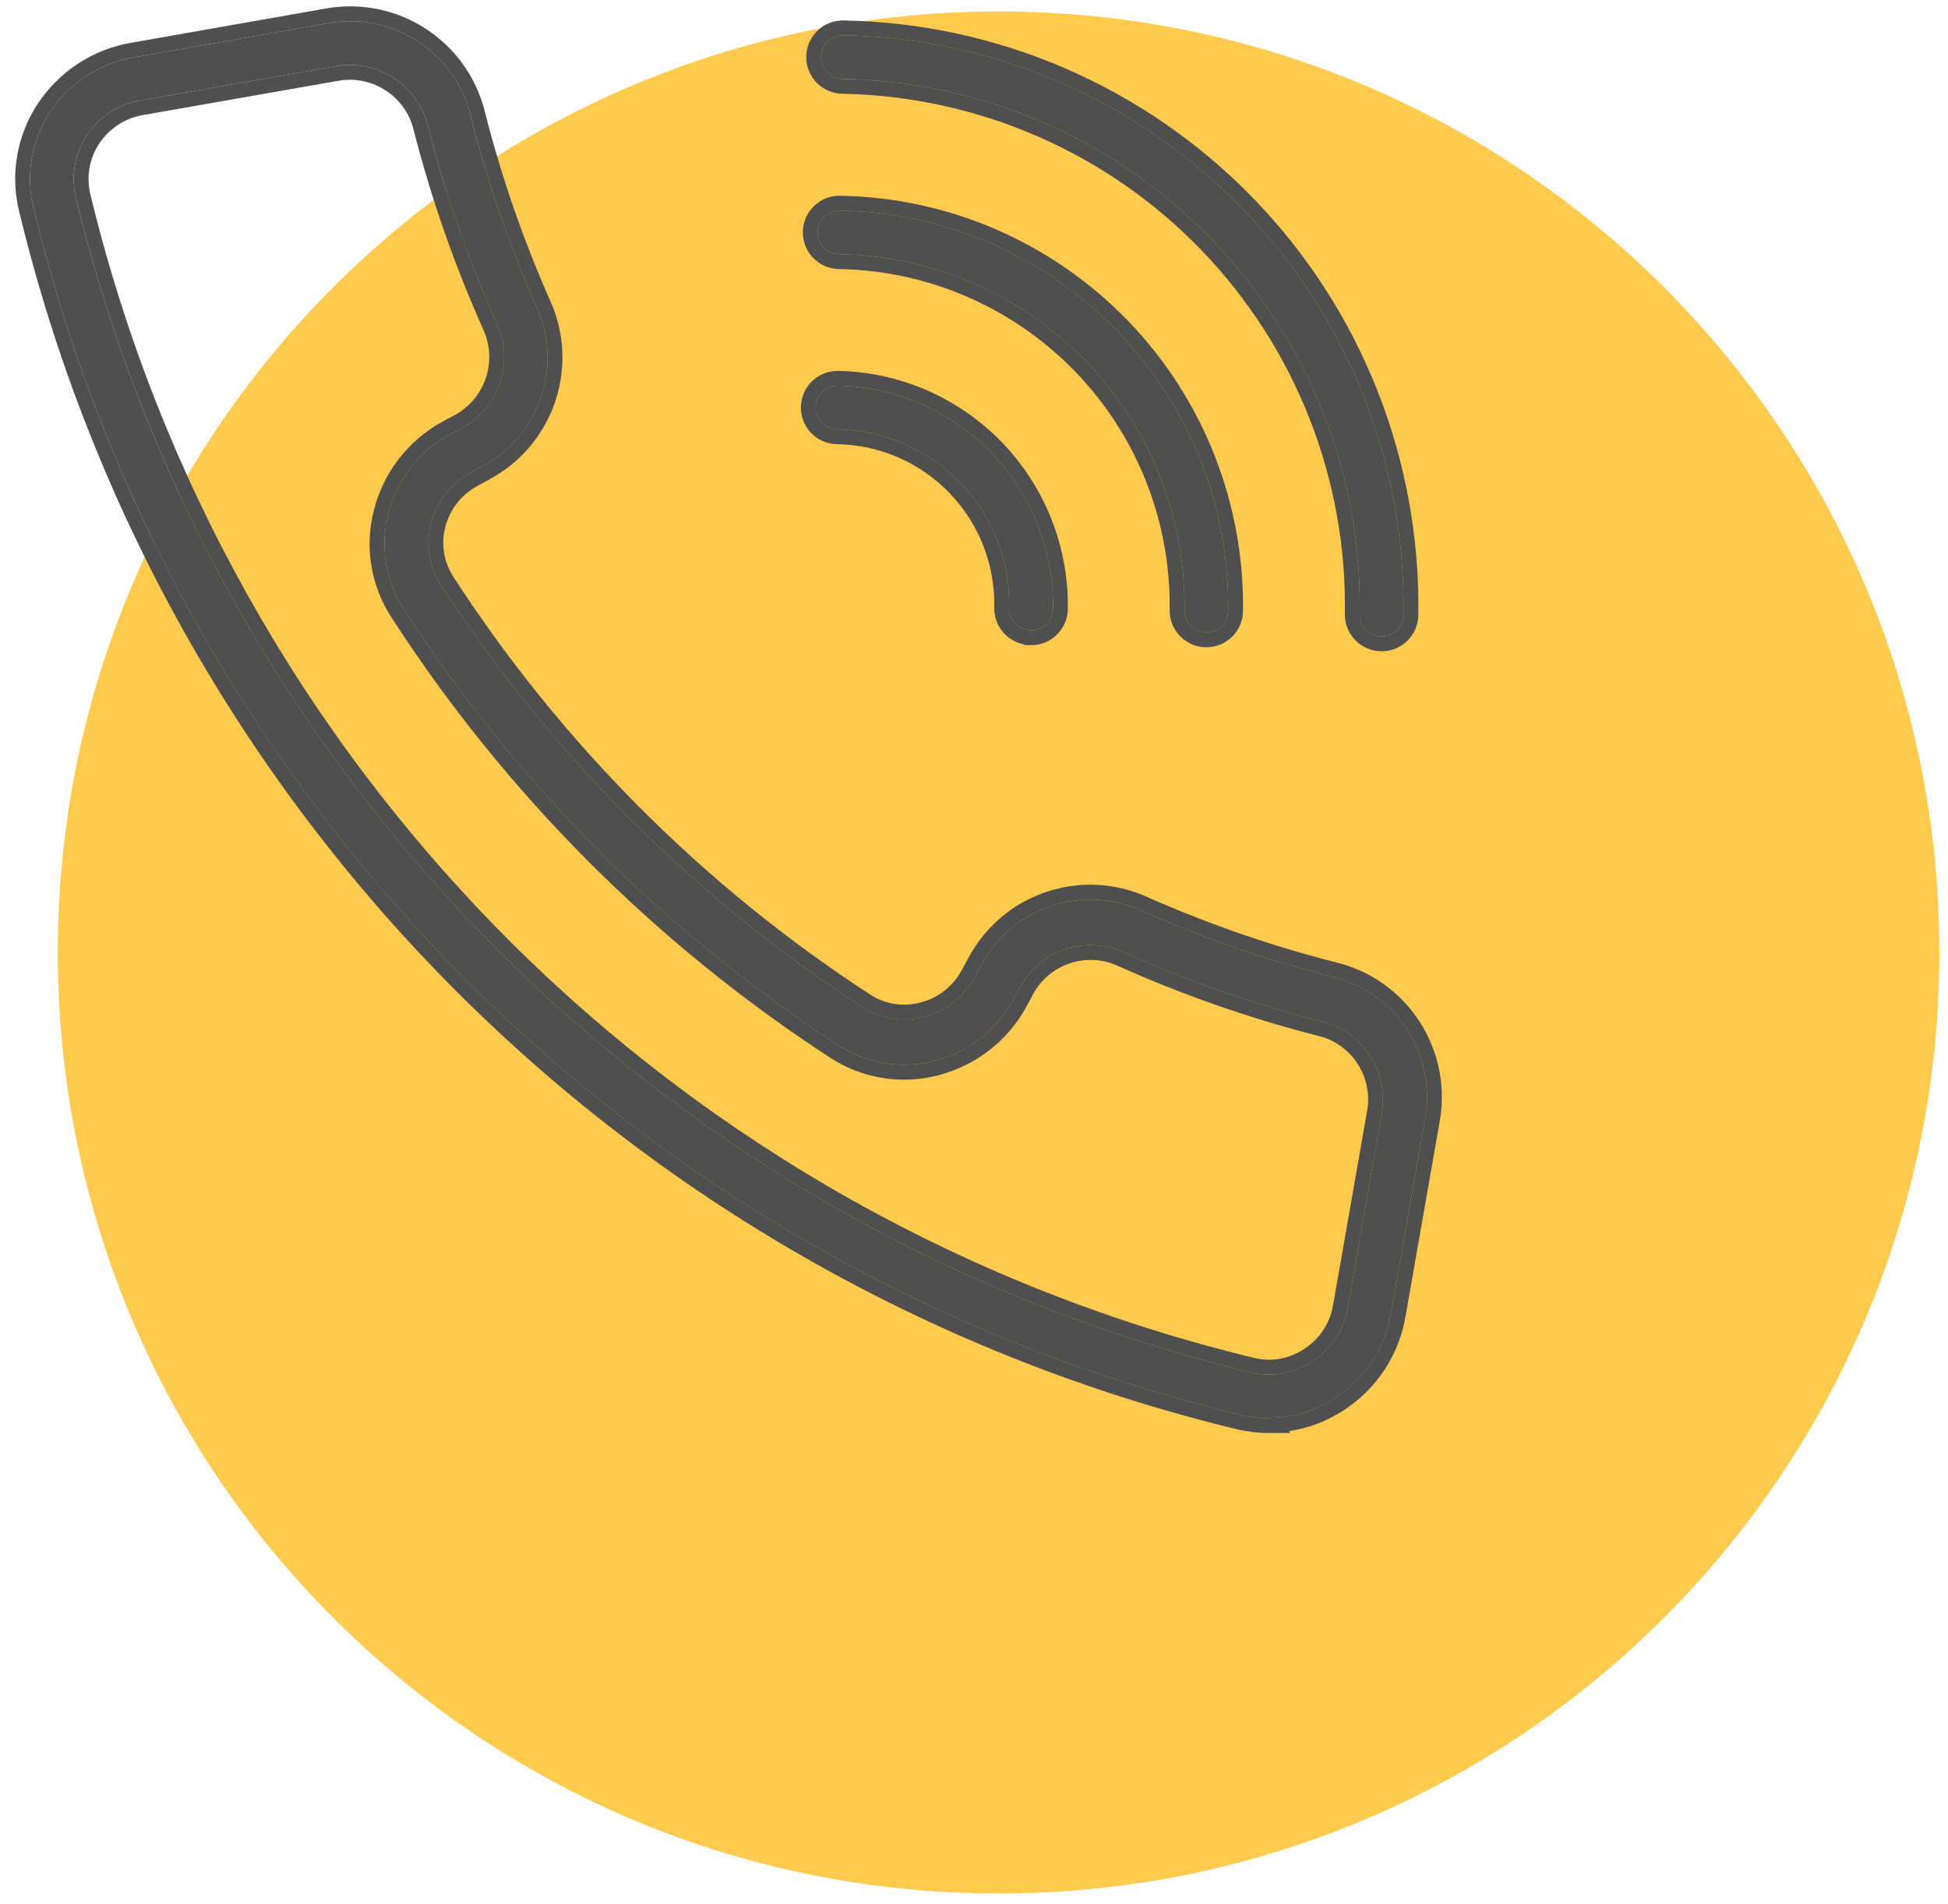 <?xml version="1.0" encoding="UTF-8"?>
<svg width="88px" height="86px" viewBox="0 0 88 86" version="1.1" xmlns="http://www.w3.org/2000/svg" xmlns:xlink="http://www.w3.org/1999/xlink">
    <title>Group 2</title>
    <g id="Page-1" stroke="none" stroke-width="1" fill="none" fill-rule="evenodd">
        <g id="Group-2" transform="translate(0.686, 0.286)">
            <path d="M86.925,42.733 C86.925,66.206 67.897,85.233 44.425,85.233 C20.953,85.233 1.925,66.206 1.925,42.733 C1.925,19.261 20.953,0.233 44.425,0.233 C67.897,0.233 86.925,19.261 86.925,42.733 Z" id="Path" fill="#FFCA4D" fill-rule="nonzero"></path>
            <path d="M56.658,63.766 C56.215,63.766 55.766,63.712 55.337,63.611 C42.117,60.414 30.037,53.636 20.418,44.023 C10.798,34.404 4.021,22.324 0.83,9.104 C0.461,7.616 0.736,6.041 1.58,4.767 C2.439,3.473 3.786,2.581 5.314,2.313 L14.183,0.751 C17.086,0.255 19.875,2.085 20.572,4.941 C21.316,7.877 22.308,10.74 23.528,13.508 C24.775,16.176 23.723,19.354 21.135,20.755 L20.552,21.077 C19.674,21.553 19.03,22.377 18.782,23.343 C18.534,24.288 18.695,25.3 19.224,26.118 C24.165,33.747 30.654,40.249 38.269,45.203 C39.094,45.733 40.1,45.894 41.045,45.646 C42.03,45.398 42.868,44.747 43.351,43.849 L43.666,43.266 C45.074,40.665 48.265,39.612 50.939,40.873 C53.708,42.093 56.577,43.085 59.507,43.829 C62.369,44.526 64.199,47.315 63.696,50.218 L62.141,59.086 C61.873,60.622 60.981,61.969 59.688,62.82 C58.789,63.424 57.737,63.745 56.651,63.745 L56.658,63.766 Z M55.806,61.694 C56.765,61.929 57.77,61.748 58.588,61.205 C59.426,60.668 60.003,59.817 60.184,58.838 L61.739,49.969 C62.054,48.086 60.854,46.276 58.997,45.84 C55.954,45.062 52.991,44.023 50.121,42.743 C48.392,41.932 46.321,42.602 45.402,44.278 L45.087,44.868 C44.336,46.242 43.042,47.241 41.527,47.63 C40.053,48.019 38.477,47.764 37.197,46.933 C29.34,41.818 22.65,35.108 17.562,27.237 C16.724,25.957 16.469,24.382 16.858,22.9 C17.247,21.385 18.246,20.098 19.62,19.347 L20.21,19.032 C21.879,18.1 22.549,16.042 21.752,14.313 C20.471,11.444 19.432,8.481 18.655,5.437 C18.212,3.58 16.402,2.387 14.525,2.695 L5.656,4.251 C4.657,4.418 3.779,5.001 3.223,5.846 C2.687,6.671 2.512,7.676 2.74,8.628 C5.844,21.499 12.447,33.264 21.805,42.629 C31.17,51.994 42.935,58.59 55.806,61.694 Z" id="Shape" fill="#4F4F4F" fill-rule="nonzero"></path>
            <path d="M57.588,64.436 L56.658,64.436 C56.162,64.436 55.662,64.376 55.184,64.264 L55.18,64.263 C41.84,61.036 29.651,54.198 19.944,44.498 C10.238,34.791 3.399,22.602 0.179,9.263 C-0.234,7.593 0.074,5.826 1.022,4.396 C1.98,2.952 3.487,1.953 5.199,1.653 L14.071,0.091 C17.319,-0.464 20.441,1.583 21.223,4.779 C21.957,7.675 22.936,10.499 24.139,13.232 C25.531,16.219 24.352,19.774 21.457,21.343 C21.456,21.344 21.455,21.344 21.455,21.345 L20.872,21.666 C20.157,22.053 19.633,22.725 19.432,23.51 L19.431,23.513 C19.23,24.277 19.361,25.095 19.788,25.754 C24.677,33.303 31.098,39.738 38.634,44.64 C39.301,45.068 40.113,45.197 40.875,44.997 L40.882,44.996 C41.685,44.793 42.368,44.263 42.761,43.532 L42.761,43.53 L43.077,42.947 C44.652,40.037 48.222,38.856 51.218,40.263 C53.949,41.466 56.78,42.444 59.669,43.178 C62.872,43.96 64.92,47.082 64.357,50.332 L62.802,59.202 C62.502,60.919 61.505,62.426 60.059,63.379 C59.304,63.885 58.451,64.215 57.559,64.348 L57.588,64.436 Z M57.343,63.702 C57.137,63.728 56.929,63.742 56.72,63.745 C56.699,63.745 56.679,63.745 56.658,63.745 C56.656,63.745 56.654,63.745 56.651,63.745 L56.658,63.766 C56.656,63.766 56.654,63.766 56.651,63.766 C56.632,63.766 56.612,63.765 56.592,63.765 C56.374,63.763 56.154,63.747 55.936,63.719 C55.734,63.694 55.534,63.657 55.337,63.611 C42.118,60.414 30.038,53.636 20.418,44.023 C10.798,34.404 4.021,22.324 0.83,9.104 C0.461,7.616 0.736,6.041 1.581,4.767 C2.439,3.473 3.786,2.581 5.315,2.313 L14.184,0.751 C17.086,0.255 19.875,2.085 20.572,4.941 C21.316,7.877 22.309,10.74 23.529,13.508 C24.775,16.177 23.723,19.354 21.135,20.755 L20.552,21.077 C19.674,21.553 19.03,22.377 18.782,23.343 C18.534,24.288 18.695,25.3 19.225,26.118 C24.165,33.747 30.655,40.249 38.27,45.203 C39.094,45.733 40.1,45.894 41.045,45.646 C42.031,45.398 42.869,44.747 43.351,43.849 L43.666,43.266 C45.074,40.665 48.265,39.612 50.94,40.873 C53.708,42.093 56.578,43.085 59.507,43.829 C62.369,44.526 64.2,47.315 63.697,50.218 L62.142,59.086 C61.873,60.622 60.982,61.969 59.688,62.82 C58.982,63.295 58.181,63.595 57.343,63.702 Z M55.964,61.042 L55.966,61.043 C56.741,61.233 57.554,61.087 58.218,60.646 L58.227,60.64 C58.909,60.204 59.377,59.513 59.524,58.72 C59.525,58.719 59.525,58.718 59.525,58.717 L61.078,49.859 C61.078,49.858 61.078,49.857 61.079,49.857 C61.334,48.321 60.355,46.847 58.844,46.493 L58.832,46.49 C55.75,45.702 52.752,44.651 49.849,43.355 L49.837,43.35 C48.428,42.689 46.741,43.235 45.992,44.597 C45.992,44.598 45.991,44.599 45.99,44.6 L45.676,45.189 C44.835,46.728 43.389,47.844 41.697,48.279 C40.039,48.715 38.27,48.428 36.832,47.495 C28.897,42.329 22.139,35.551 17,27.603 C16.059,26.164 15.774,24.395 16.21,22.732 C16.645,21.038 17.762,19.599 19.299,18.759 L19.305,18.756 L19.889,18.444 C21.249,17.681 21.793,16.003 21.143,14.594 L21.14,14.586 C19.845,11.683 18.793,8.684 18.006,5.603 L18.003,5.593 C17.643,4.081 16.169,3.107 14.638,3.356 L5.768,4.912 C4.958,5.048 4.241,5.521 3.784,6.213 C3.349,6.884 3.208,7.7 3.392,8.472 C6.467,21.222 13.009,32.877 22.28,42.155 C31.558,51.433 43.213,57.968 55.964,61.042 Z M21.806,42.629 C12.448,33.264 5.844,21.499 2.741,8.628 C2.513,7.676 2.687,6.671 3.223,5.846 C3.78,5.002 4.658,4.418 5.657,4.251 L14.526,2.695 C16.403,2.387 18.213,3.58 18.655,5.437 C19.433,8.481 20.472,11.444 21.752,14.313 C22.55,16.042 21.88,18.1 20.21,19.032 L19.62,19.347 C18.246,20.098 17.247,21.385 16.859,22.9 C16.47,24.382 16.724,25.957 17.562,27.238 C22.65,35.108 29.341,41.818 37.197,46.933 C38.478,47.764 40.053,48.019 41.528,47.63 C43.043,47.241 44.337,46.242 45.087,44.868 L45.403,44.278 C46.321,42.602 48.392,41.932 50.122,42.743 C52.991,44.023 55.954,45.062 58.998,45.84 C60.854,46.276 62.054,48.086 61.739,49.97 L60.184,58.838 C60.003,59.817 59.427,60.669 58.589,61.205 C57.771,61.748 56.765,61.929 55.807,61.694 C42.936,58.59 31.171,51.994 21.806,42.629 Z" id="Shape" fill="#4F4F4F"></path>
            <path d="M61.723,28.457 C61.18,28.457 60.738,28.015 60.738,27.472 C60.845,21.171 58.445,15.084 54.068,10.545 C49.69,6.007 43.691,3.399 37.389,3.279 C36.846,3.279 36.404,2.836 36.404,2.293 C36.404,1.75 36.846,1.308 37.389,1.308 C44.22,1.422 50.723,4.251 55.469,9.158 C60.222,14.065 62.823,20.661 62.716,27.492 C62.702,28.028 62.266,28.457 61.73,28.457 L61.723,28.457 Z" id="Path" fill="#4F4F4F" fill-rule="nonzero"></path>
            <path d="M60.068,27.461 L60.068,27.461 C60.172,21.337 57.84,15.422 53.586,11.011 C49.333,6.602 43.505,4.068 37.382,3.949 C36.473,3.945 35.734,3.204 35.734,2.293 C35.734,1.38 36.476,0.637 37.39,0.637 L37.401,0.637 L37.401,0.637 C44.41,0.754 51.081,3.657 55.951,8.691 C60.828,13.727 63.496,20.495 63.386,27.503 L63.386,27.509 L63.386,27.509 C63.364,28.405 62.634,29.128 61.731,29.128 L61.724,29.128 C60.811,29.128 60.068,28.385 60.068,27.472 L60.068,27.461 Z M55.469,9.158 C50.723,4.251 44.221,1.422 37.39,1.308 C36.847,1.308 36.404,1.75 36.404,2.293 C36.404,2.836 36.847,3.279 37.39,3.279 C43.691,3.399 49.691,6.007 54.068,10.545 C58.446,15.084 60.846,21.171 60.738,27.472 C60.738,28.015 61.181,28.458 61.724,28.458 L61.731,28.458 C62.267,28.458 62.703,28.028 62.716,27.492 C62.823,20.661 60.222,14.065 55.469,9.158 Z" id="Shape" fill="#4F4F4F"></path>
            <path d="M53.808,28.277 C53.265,28.277 52.823,27.834 52.823,27.291 C52.883,23.088 51.281,19.039 48.358,16.022 C45.435,13.006 41.44,11.269 37.237,11.196 C36.694,11.196 36.252,10.753 36.252,10.21 C36.252,9.667 36.694,9.225 37.237,9.225 C41.97,9.299 46.475,11.249 49.773,14.655 C53.064,18.054 54.874,22.625 54.794,27.351 C54.76,27.874 54.331,28.277 53.808,28.277 Z" id="Path" fill="#4F4F4F" fill-rule="nonzero"></path>
            <path d="M52.153,27.281 L52.153,27.281 C52.211,23.255 50.676,19.378 47.877,16.489 C45.079,13.601 41.254,11.938 37.231,11.866 C36.321,11.862 35.582,11.121 35.582,10.21 C35.582,9.297 36.324,8.554 37.237,8.554 L37.248,8.554 L37.248,8.555 C42.159,8.631 46.833,10.655 50.255,14.188 L50.255,14.188 C53.67,17.715 55.548,22.458 55.464,27.363 L55.464,27.379 L55.463,27.394 C55.407,28.27 54.686,28.947 53.809,28.947 C52.896,28.947 52.153,28.204 52.153,27.291 L52.153,27.281 Z M37.237,11.196 C41.441,11.269 45.436,13.006 48.359,16.022 C51.281,19.039 52.884,23.088 52.823,27.291 C52.823,27.834 53.266,28.277 53.809,28.277 C54.332,28.277 54.761,27.874 54.794,27.351 C54.875,22.625 53.065,18.054 49.773,14.655 C46.475,11.249 41.97,9.299 37.237,9.225 C36.694,9.225 36.252,9.667 36.252,10.21 C36.252,10.753 36.694,11.196 37.237,11.196 Z" id="Shape" fill="#4F4F4F"></path>
            <path d="M45.884,28.176 C45.341,28.176 44.898,27.734 44.898,27.191 C44.952,25.086 44.161,23.054 42.706,21.533 C41.252,20.018 39.247,19.14 37.149,19.106 C36.606,19.106 36.164,18.664 36.164,18.121 C36.164,17.578 36.606,17.135 37.149,17.135 C39.777,17.182 42.271,18.275 44.101,20.165 C45.924,22.056 46.923,24.59 46.883,27.217 C46.869,27.754 46.427,28.189 45.891,28.183 L45.884,28.176 Z" id="Path" fill="#4F4F4F" fill-rule="nonzero"></path>
            <path d="M45.891,28.183 C46.427,28.189 46.87,27.754 46.883,27.217 C46.923,24.59 45.925,22.056 44.101,20.165 C42.271,18.275 39.777,17.182 37.149,17.135 C36.606,17.135 36.164,17.578 36.164,18.121 C36.164,18.664 36.606,19.106 37.149,19.106 C39.248,19.139 41.252,20.018 42.707,21.533 C44.161,23.054 44.953,25.086 44.899,27.191 C44.899,27.734 45.341,28.176 45.884,28.176 L45.891,28.183 Z M45.578,28.818 C44.811,28.674 44.229,27.999 44.229,27.191 L44.229,27.182 L44.229,27.173 C44.278,25.249 43.555,23.39 42.223,21.996 C40.892,20.611 39.06,19.808 37.143,19.776 C36.233,19.773 35.494,19.032 35.494,18.121 C35.494,17.207 36.236,16.465 37.149,16.465 L37.161,16.465 L37.161,16.465 C39.968,16.515 42.631,17.682 44.583,19.699 L44.584,19.7 C46.53,21.718 47.596,24.423 47.553,27.228 L47.553,27.234 L47.553,27.234 C47.531,28.129 46.795,28.864 45.883,28.853 L45.61,28.85 L45.578,28.818 Z" id="Shape" fill="#4F4F4F"></path>
        </g>
    </g>
</svg>